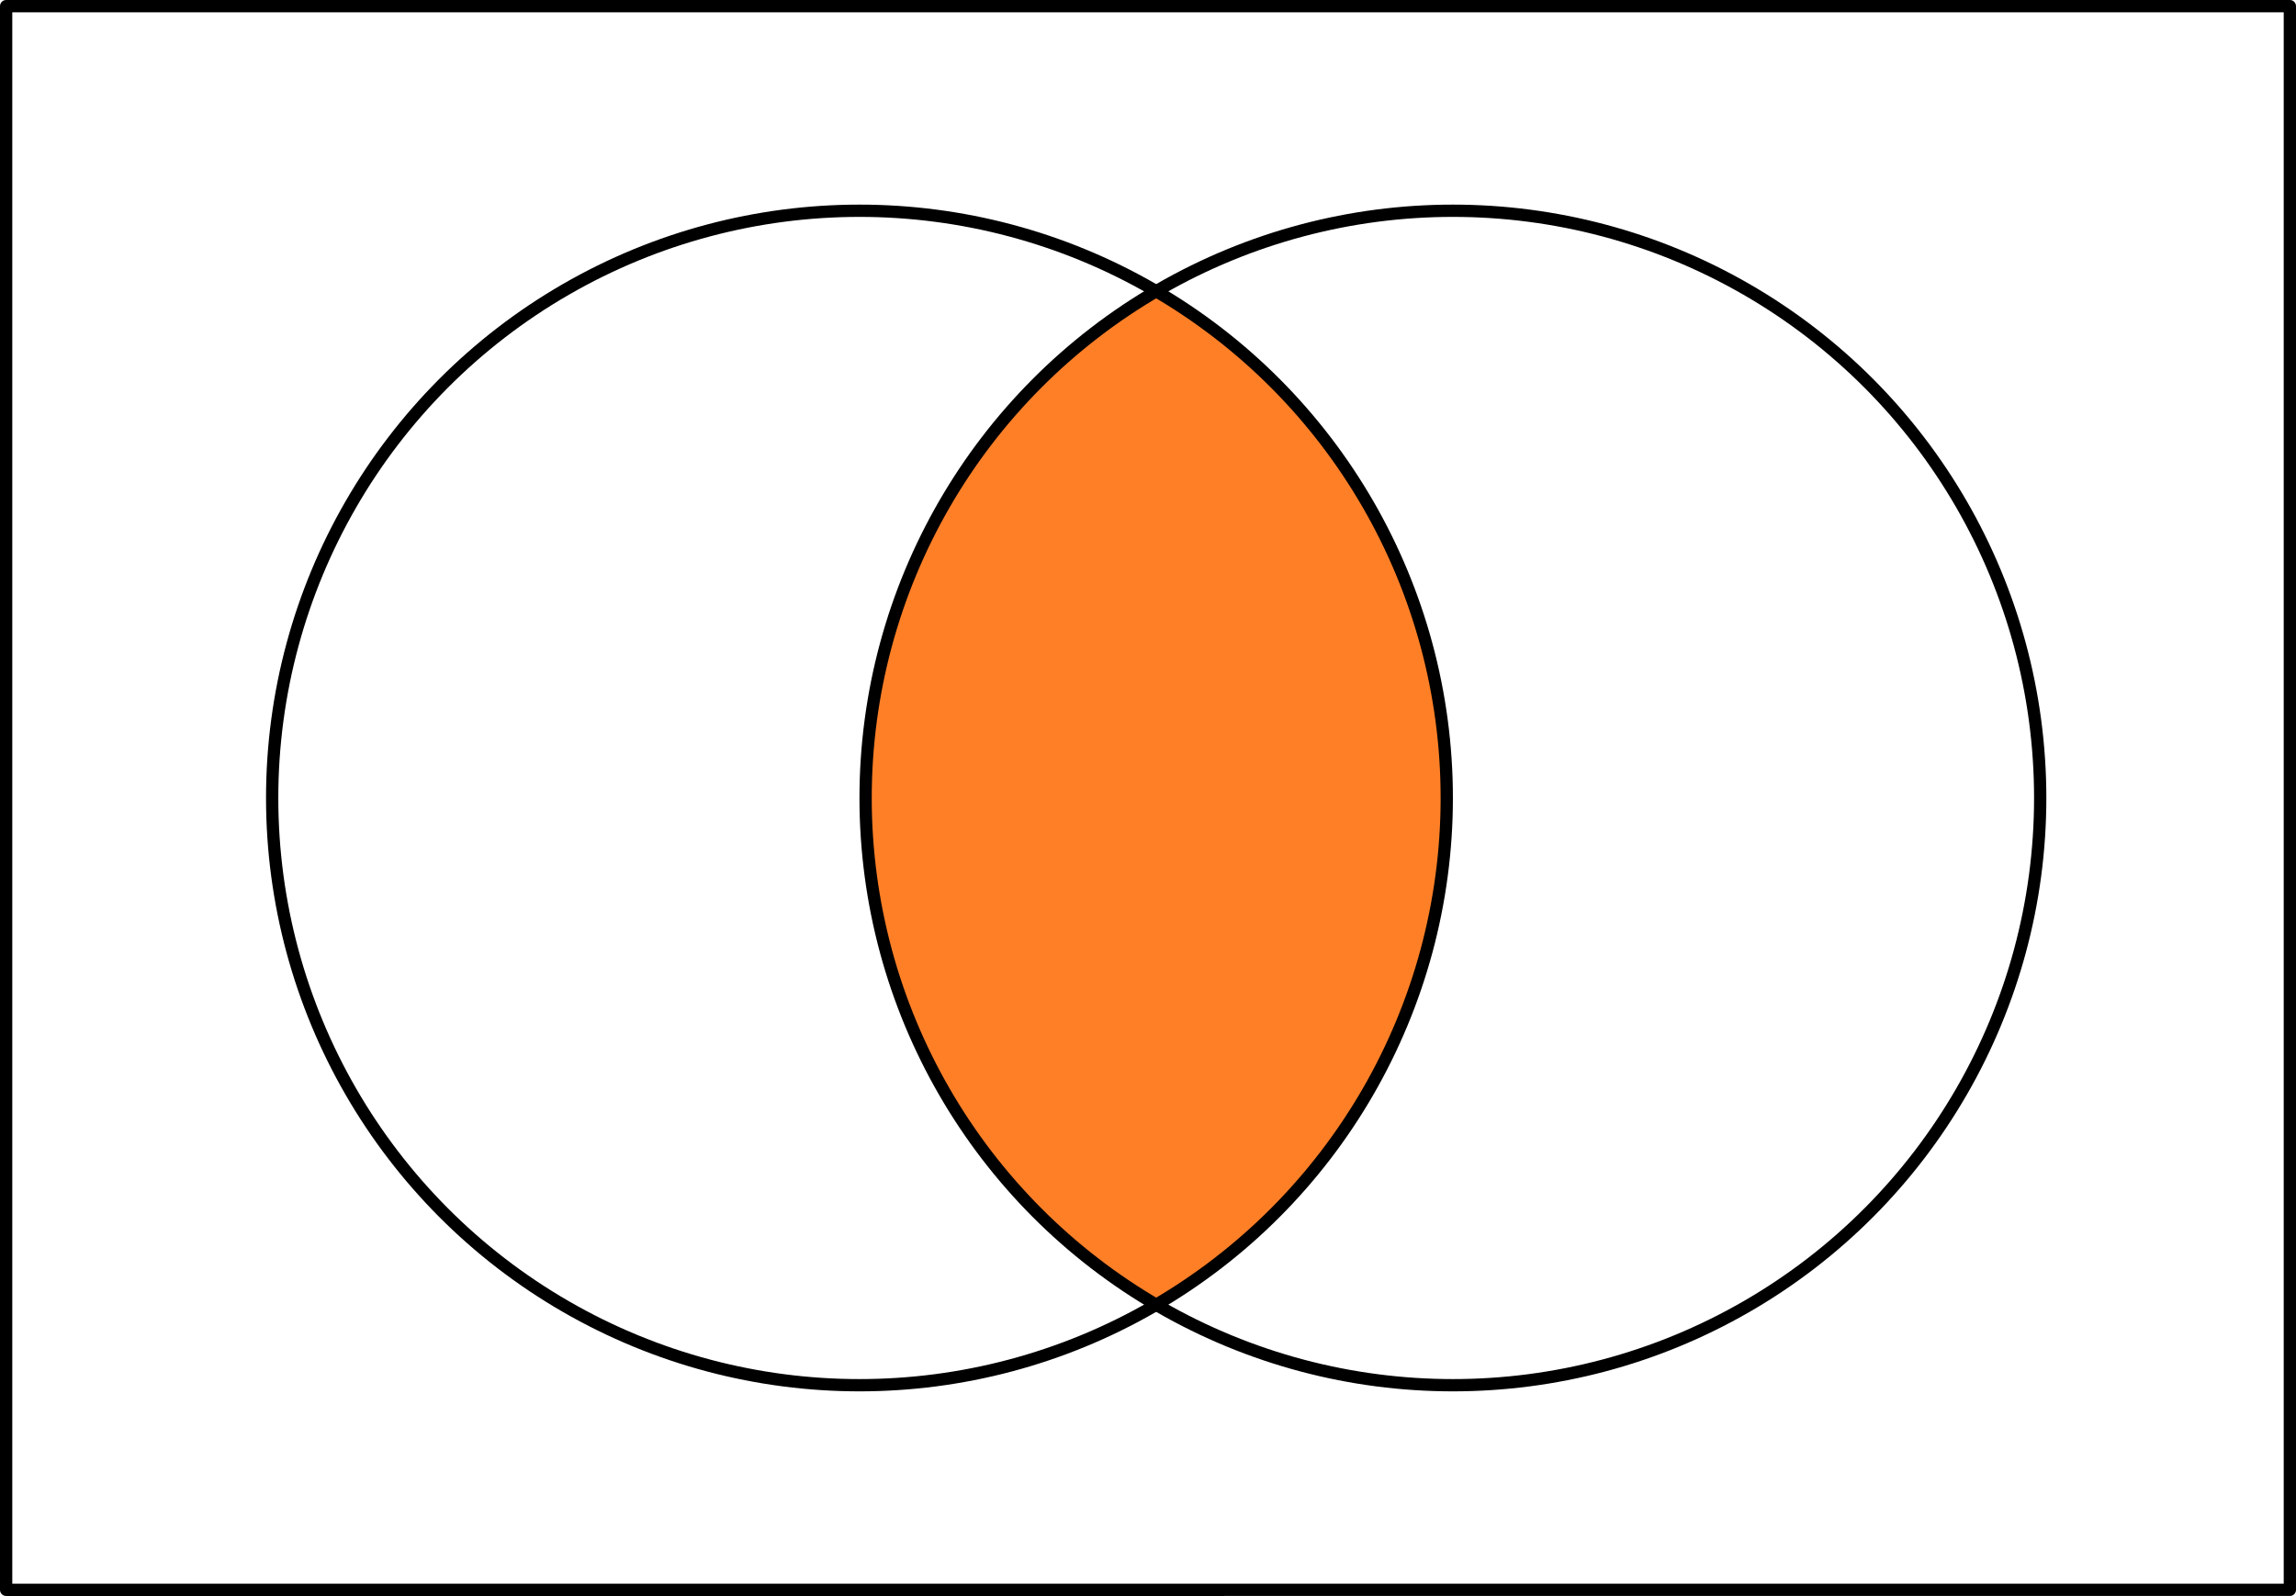 <svg xmlns="http://www.w3.org/2000/svg" height="390" width="561"><path fill="none" stroke="#000" stroke-width="3" stroke-linecap="round" stroke-linejoin="round" d="M1.5 1.5h558v387H1.5z"/><path d="M282.5 71.162A143.5 143.5 0 00211.5 195a143.5 143.5 0 0071 123.838A143.5 143.5 0 00353.5 195a143.5 143.5 0 00-71-123.838z" fill="#ff7f27"/><circle r="143.5" cy="195" cx="210" fill="none" stroke="#000" stroke-width="3" stroke-linecap="round" stroke-linejoin="round"/><circle r="143.5" cy="195" cx="355" fill="none" stroke="#000" stroke-width="3" stroke-linecap="round" stroke-linejoin="round"/></svg>